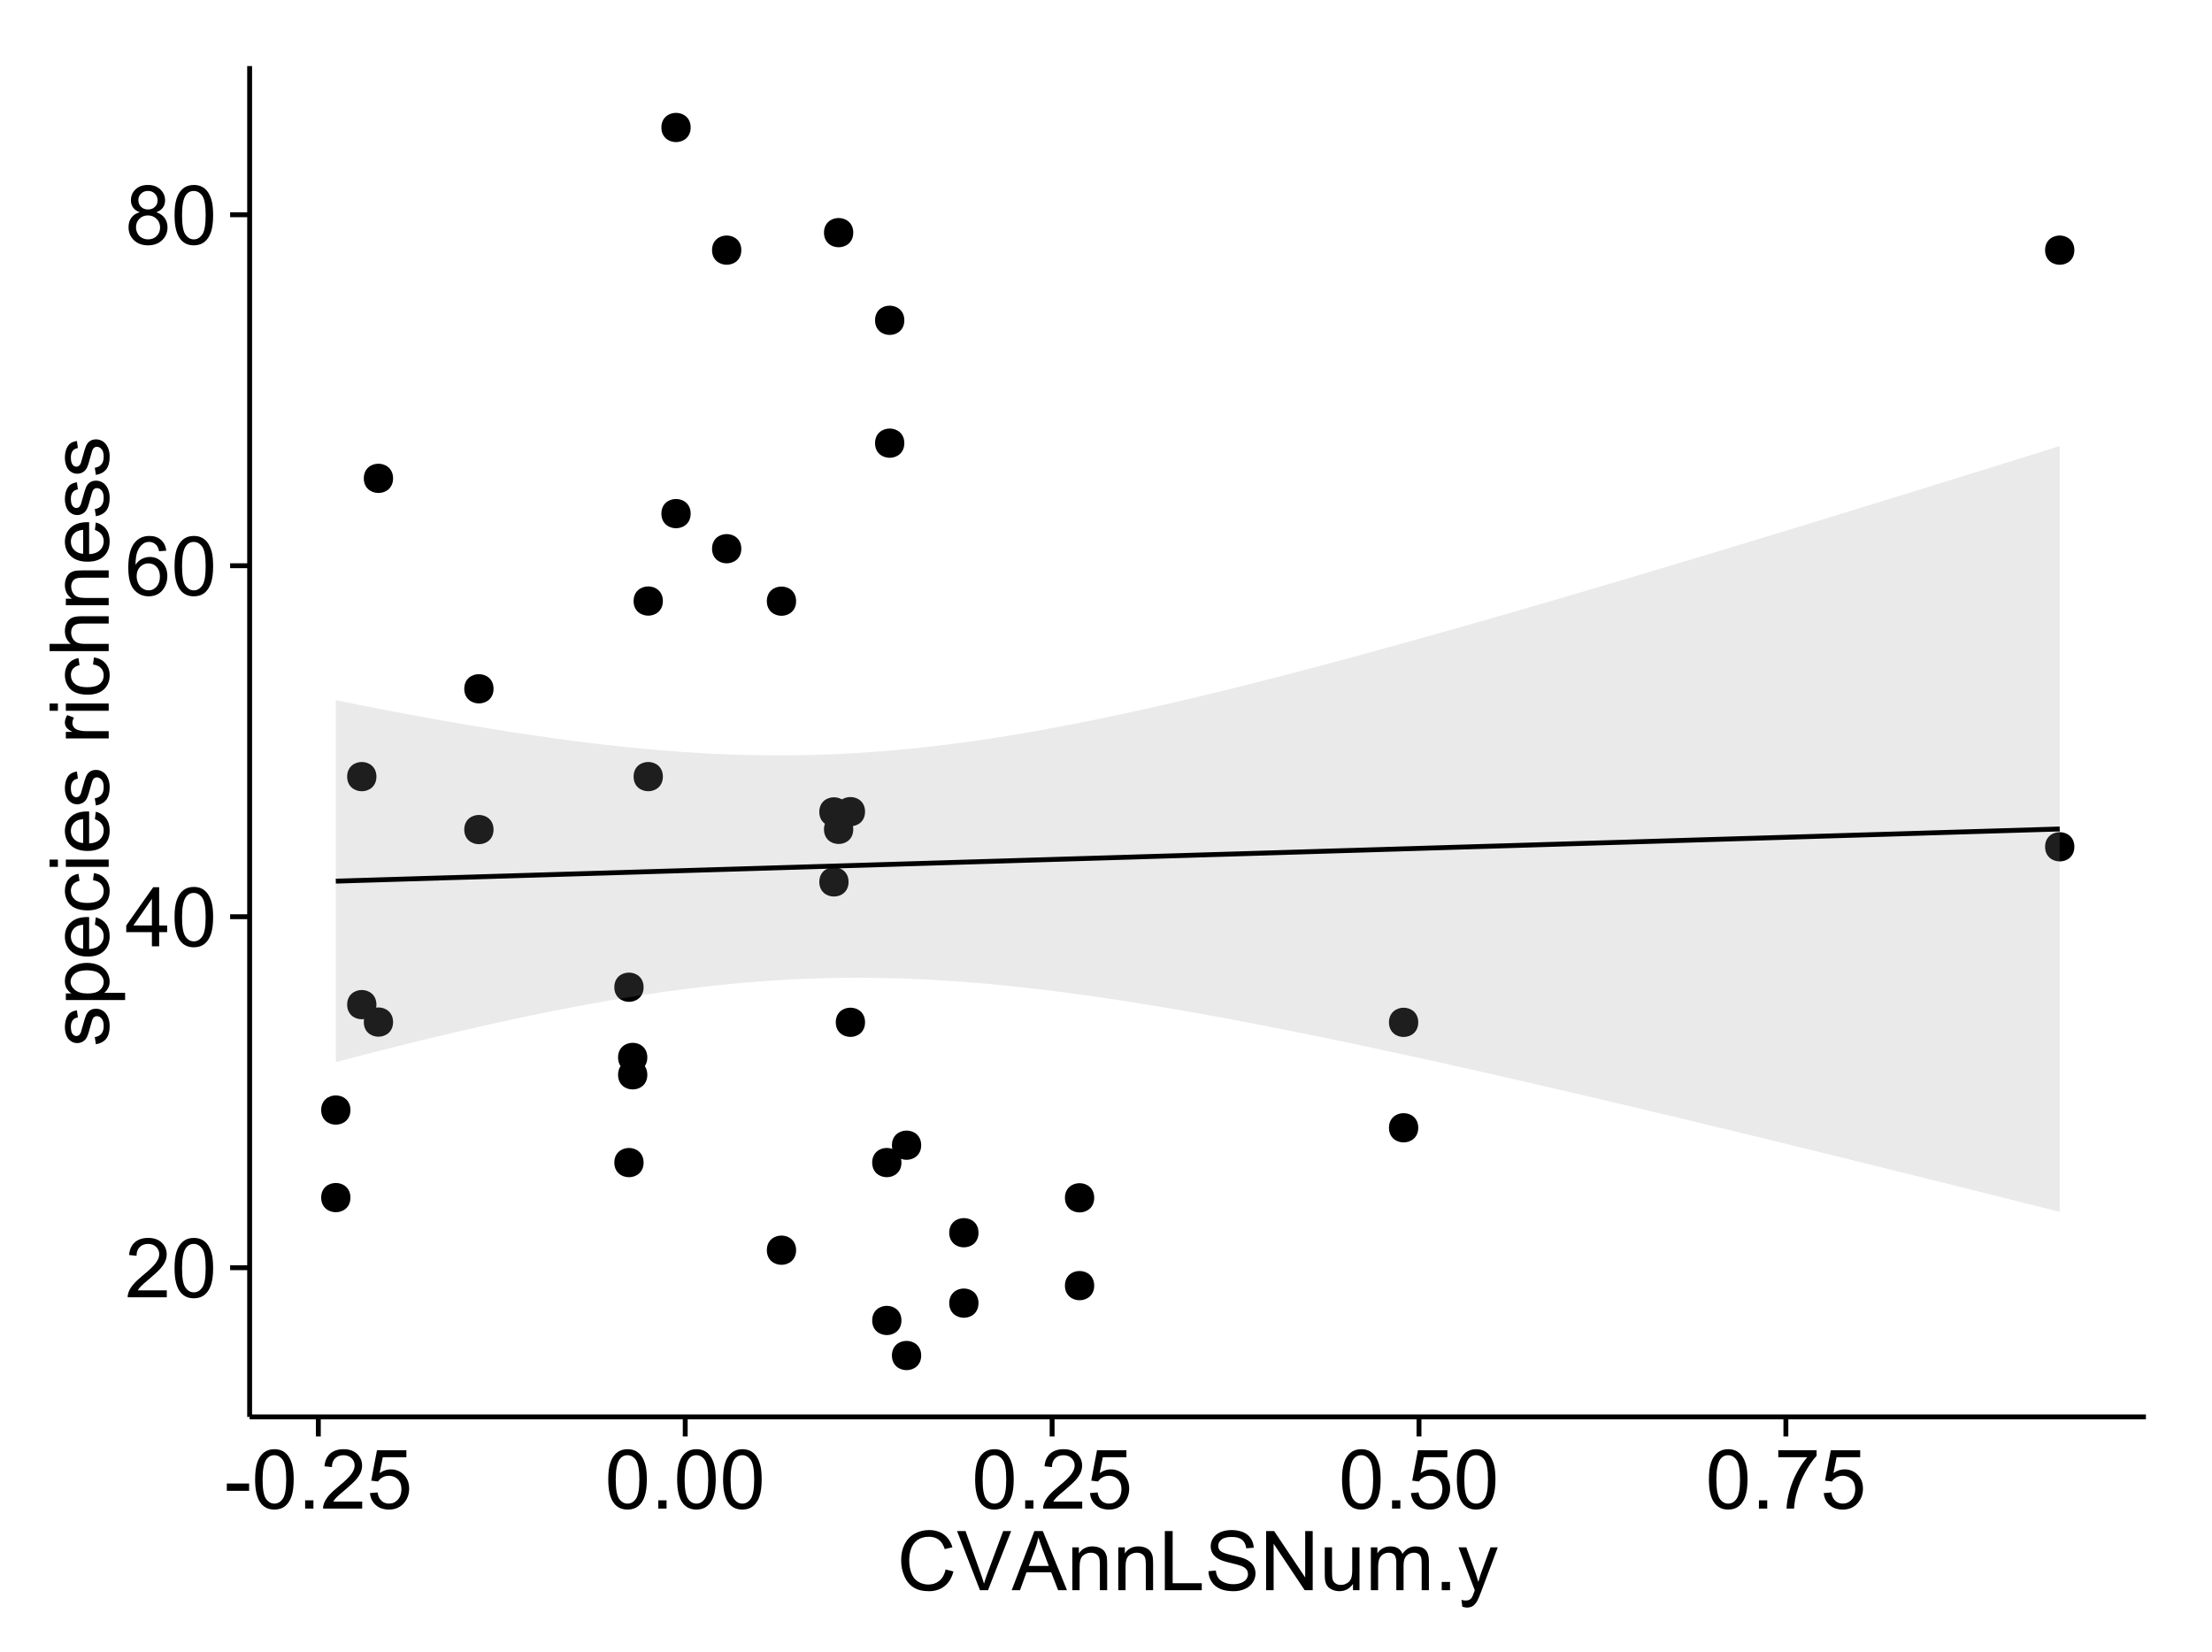 <?xml version="1.0" encoding="UTF-8"?>
<svg xmlns="http://www.w3.org/2000/svg" xmlns:xlink="http://www.w3.org/1999/xlink" width="482pt" height="360pt" viewBox="0 0 482 360" version="1.1">
<defs>
<g>
<symbol overflow="visible" id="glyph0-0">
<path style="stroke:none;" d="M 9.062 -1.52 L 9.062 0 L 0.547 0 C 0.531 -0.379 0.594 -0.742 0.73 -1.098 C 0.945 -1.676 1.293 -2.25 1.77 -2.812 C 2.246 -3.375 2.934 -4.023 3.84 -4.766 C 5.238 -5.906 6.188 -6.816 6.68 -7.492 C 7.172 -8.16 7.418 -8.793 7.418 -9.395 C 7.418 -10.02 7.191 -10.551 6.746 -10.98 C 6.293 -11.41 5.711 -11.625 4.992 -11.629 C 4.23 -11.625 3.621 -11.395 3.164 -10.941 C 2.703 -10.48 2.469 -9.848 2.469 -9.043 L 0.844 -9.211 C 0.953 -10.422 1.371 -11.344 2.102 -11.984 C 2.824 -12.617 3.801 -12.938 5.027 -12.938 C 6.262 -12.938 7.238 -12.594 7.961 -11.91 C 8.68 -11.223 9.039 -10.371 9.043 -9.359 C 9.039 -8.84 8.934 -8.336 8.727 -7.84 C 8.512 -7.34 8.164 -6.812 7.676 -6.266 C 7.188 -5.711 6.375 -4.957 5.238 -4 C 4.285 -3.199 3.676 -2.66 3.41 -2.379 C 3.141 -2.094 2.918 -1.805 2.742 -1.52 Z M 9.062 -1.52 "/>
</symbol>
<symbol overflow="visible" id="glyph0-1">
<path style="stroke:none;" d="M 0.746 -6.355 C 0.742 -7.875 0.898 -9.102 1.215 -10.031 C 1.527 -10.961 1.996 -11.676 2.613 -12.18 C 3.23 -12.684 4.008 -12.938 4.949 -12.938 C 5.637 -12.938 6.242 -12.797 6.766 -12.52 C 7.285 -12.238 7.715 -11.836 8.059 -11.316 C 8.395 -10.789 8.664 -10.152 8.859 -9.398 C 9.051 -8.645 9.145 -7.629 9.148 -6.355 C 9.145 -4.84 8.992 -3.617 8.684 -2.691 C 8.371 -1.762 7.906 -1.047 7.289 -0.539 C 6.672 -0.035 5.891 0.215 4.949 0.219 C 3.703 0.215 2.727 -0.227 2.023 -1.117 C 1.168 -2.188 0.742 -3.934 0.746 -6.355 Z M 2.375 -6.355 C 2.371 -4.234 2.621 -2.824 3.117 -2.129 C 3.609 -1.426 4.219 -1.078 4.949 -1.082 C 5.672 -1.078 6.281 -1.43 6.781 -2.137 C 7.273 -2.836 7.523 -4.242 7.523 -6.355 C 7.523 -8.473 7.273 -9.883 6.781 -10.582 C 6.281 -11.277 5.664 -11.625 4.93 -11.629 C 4.199 -11.625 3.621 -11.316 3.191 -10.703 C 2.645 -9.918 2.371 -8.469 2.375 -6.355 Z M 2.375 -6.355 "/>
</symbol>
<symbol overflow="visible" id="glyph0-2">
<path style="stroke:none;" d="M 5.82 0 L 5.82 -3.086 L 0.227 -3.086 L 0.227 -4.535 L 6.109 -12.883 L 7.398 -12.883 L 7.398 -4.535 L 9.141 -4.535 L 9.141 -3.086 L 7.398 -3.086 L 7.398 0 Z M 5.82 -4.535 L 5.82 -10.344 L 1.785 -4.535 Z M 5.82 -4.535 "/>
</symbol>
<symbol overflow="visible" id="glyph0-3">
<path style="stroke:none;" d="M 8.957 -9.73 L 7.383 -9.605 C 7.242 -10.223 7.043 -10.676 6.785 -10.961 C 6.355 -11.41 5.828 -11.637 5.203 -11.637 C 4.695 -11.637 4.25 -11.496 3.875 -11.215 C 3.375 -10.852 2.984 -10.32 2.695 -9.625 C 2.406 -8.926 2.258 -7.934 2.25 -6.645 C 2.629 -7.223 3.094 -7.652 3.645 -7.938 C 4.195 -8.215 4.773 -8.355 5.379 -8.359 C 6.434 -8.355 7.328 -7.969 8.07 -7.195 C 8.809 -6.418 9.18 -5.414 9.184 -4.184 C 9.18 -3.371 9.008 -2.617 8.66 -1.926 C 8.312 -1.23 7.832 -0.699 7.227 -0.332 C 6.613 0.035 5.922 0.215 5.148 0.219 C 3.828 0.215 2.754 -0.266 1.922 -1.234 C 1.09 -2.199 0.672 -3.797 0.676 -6.031 C 0.672 -8.516 1.133 -10.328 2.055 -11.461 C 2.855 -12.445 3.938 -12.938 5.301 -12.938 C 6.312 -12.938 7.141 -12.652 7.789 -12.086 C 8.434 -11.516 8.824 -10.73 8.957 -9.73 Z M 2.496 -4.176 C 2.496 -3.629 2.609 -3.105 2.844 -2.609 C 3.07 -2.109 3.395 -1.73 3.812 -1.473 C 4.227 -1.207 4.664 -1.078 5.125 -1.082 C 5.789 -1.078 6.363 -1.348 6.844 -1.891 C 7.324 -2.426 7.562 -3.156 7.566 -4.086 C 7.562 -4.973 7.328 -5.676 6.855 -6.191 C 6.379 -6.703 5.781 -6.961 5.062 -6.961 C 4.348 -6.961 3.738 -6.703 3.242 -6.191 C 2.742 -5.676 2.496 -5.004 2.496 -4.176 Z M 2.496 -4.176 "/>
</symbol>
<symbol overflow="visible" id="glyph0-4">
<path style="stroke:none;" d="M 3.18 -6.988 C 2.52 -7.227 2.035 -7.57 1.723 -8.016 C 1.406 -8.461 1.246 -8.992 1.25 -9.617 C 1.246 -10.551 1.582 -11.34 2.258 -11.98 C 2.93 -12.617 3.828 -12.938 4.949 -12.938 C 6.07 -12.938 6.977 -12.609 7.664 -11.957 C 8.348 -11.301 8.688 -10.504 8.691 -9.57 C 8.688 -8.969 8.531 -8.449 8.219 -8.012 C 7.902 -7.566 7.426 -7.227 6.793 -6.988 C 7.582 -6.727 8.184 -6.309 8.598 -5.738 C 9.008 -5.16 9.215 -4.477 9.219 -3.684 C 9.215 -2.578 8.828 -1.652 8.051 -0.906 C 7.27 -0.156 6.242 0.215 4.977 0.219 C 3.699 0.215 2.676 -0.156 1.898 -0.91 C 1.117 -1.66 0.727 -2.602 0.73 -3.727 C 0.727 -4.562 0.938 -5.262 1.367 -5.832 C 1.789 -6.395 2.395 -6.781 3.18 -6.988 Z M 2.867 -9.668 C 2.863 -9.059 3.059 -8.559 3.453 -8.172 C 3.844 -7.785 4.355 -7.594 4.984 -7.594 C 5.59 -7.594 6.09 -7.785 6.48 -8.168 C 6.871 -8.551 7.066 -9.02 7.066 -9.578 C 7.066 -10.156 6.863 -10.645 6.465 -11.043 C 6.059 -11.438 5.559 -11.637 4.965 -11.637 C 4.359 -11.637 3.859 -11.441 3.465 -11.055 C 3.062 -10.668 2.863 -10.207 2.867 -9.668 Z M 2.355 -3.719 C 2.355 -3.262 2.461 -2.824 2.676 -2.406 C 2.887 -1.98 3.203 -1.652 3.629 -1.426 C 4.047 -1.191 4.504 -1.078 4.992 -1.082 C 5.746 -1.078 6.367 -1.32 6.863 -1.809 C 7.352 -2.293 7.598 -2.91 7.602 -3.664 C 7.598 -4.422 7.344 -5.055 6.84 -5.555 C 6.332 -6.051 5.699 -6.297 4.938 -6.301 C 4.191 -6.297 3.574 -6.051 3.09 -5.562 C 2.598 -5.066 2.355 -4.453 2.355 -3.719 Z M 2.355 -3.719 "/>
</symbol>
<symbol overflow="visible" id="glyph0-5">
<path style="stroke:none;" d="M 0.57 -3.867 L 0.57 -5.457 L 5.43 -5.457 L 5.43 -3.867 Z M 0.57 -3.867 "/>
</symbol>
<symbol overflow="visible" id="glyph0-6">
<path style="stroke:none;" d="M 1.633 0 L 1.633 -1.801 L 3.438 -1.801 L 3.438 0 Z M 1.633 0 "/>
</symbol>
<symbol overflow="visible" id="glyph0-7">
<path style="stroke:none;" d="M 0.746 -3.375 L 2.406 -3.516 C 2.527 -2.707 2.812 -2.098 3.266 -1.691 C 3.711 -1.281 4.254 -1.078 4.887 -1.082 C 5.648 -1.078 6.293 -1.363 6.82 -1.941 C 7.344 -2.512 7.605 -3.273 7.609 -4.227 C 7.605 -5.125 7.352 -5.84 6.848 -6.363 C 6.34 -6.883 5.676 -7.141 4.859 -7.145 C 4.344 -7.141 3.887 -7.027 3.48 -6.797 C 3.07 -6.566 2.746 -6.266 2.516 -5.898 L 1.027 -6.09 L 2.277 -12.711 L 8.684 -12.711 L 8.684 -11.195 L 3.543 -11.195 L 2.848 -7.734 C 3.621 -8.273 4.43 -8.543 5.281 -8.543 C 6.402 -8.543 7.352 -8.152 8.129 -7.371 C 8.898 -6.59 9.285 -5.586 9.289 -4.367 C 9.285 -3.195 8.945 -2.188 8.27 -1.344 C 7.441 -0.301 6.316 0.215 4.887 0.219 C 3.715 0.215 2.758 -0.109 2.016 -0.766 C 1.273 -1.418 0.848 -2.289 0.746 -3.375 Z M 0.746 -3.375 "/>
</symbol>
<symbol overflow="visible" id="glyph0-8">
<path style="stroke:none;" d="M 0.852 -11.195 L 0.852 -12.719 L 9.195 -12.719 L 9.195 -11.488 C 8.367 -10.613 7.555 -9.453 6.754 -8.008 C 5.945 -6.559 5.324 -5.07 4.887 -3.543 C 4.57 -2.461 4.367 -1.281 4.281 0 L 2.656 0 C 2.668 -1.012 2.867 -2.234 3.25 -3.672 C 3.629 -5.105 4.176 -6.492 4.891 -7.828 C 5.602 -9.16 6.359 -10.281 7.164 -11.195 Z M 0.852 -11.195 "/>
</symbol>
<symbol overflow="visible" id="glyph0-9">
<path style="stroke:none;" d="M 10.582 -4.516 L 12.289 -4.086 C 11.926 -2.68 11.281 -1.613 10.355 -0.883 C 9.426 -0.148 8.293 0.215 6.953 0.219 C 5.559 0.215 4.43 -0.062 3.562 -0.629 C 2.691 -1.191 2.027 -2.012 1.578 -3.086 C 1.121 -4.156 0.895 -5.309 0.898 -6.539 C 0.895 -7.879 1.152 -9.047 1.664 -10.047 C 2.176 -11.043 2.902 -11.801 3.852 -12.324 C 4.797 -12.84 5.84 -13.102 6.977 -13.105 C 8.266 -13.102 9.352 -12.773 10.23 -12.121 C 11.105 -11.461 11.715 -10.539 12.066 -9.352 L 10.391 -8.957 C 10.086 -9.891 9.652 -10.574 9.086 -11.004 C 8.516 -11.43 7.801 -11.641 6.945 -11.645 C 5.949 -11.641 5.121 -11.406 4.457 -10.934 C 3.789 -10.457 3.324 -9.816 3.059 -9.02 C 2.789 -8.215 2.652 -7.391 2.656 -6.547 C 2.652 -5.449 2.812 -4.496 3.133 -3.68 C 3.449 -2.859 3.945 -2.246 4.621 -1.844 C 5.293 -1.438 6.023 -1.234 6.812 -1.238 C 7.762 -1.234 8.57 -1.512 9.234 -2.062 C 9.898 -2.613 10.348 -3.43 10.582 -4.516 Z M 10.582 -4.516 "/>
</symbol>
<symbol overflow="visible" id="glyph0-10">
<path style="stroke:none;" d="M 5.07 0 L 0.078 -12.883 L 1.926 -12.883 L 5.273 -3.523 C 5.543 -2.77 5.766 -2.066 5.949 -1.414 C 6.145 -2.113 6.379 -2.816 6.645 -3.523 L 10.125 -12.883 L 11.867 -12.883 L 6.82 0 Z M 5.07 0 "/>
</symbol>
<symbol overflow="visible" id="glyph0-11">
<path style="stroke:none;" d="M -0.027 0 L 4.922 -12.883 L 6.758 -12.883 L 12.031 0 L 10.09 0 L 8.586 -3.902 L 3.199 -3.902 L 1.785 0 Z M 3.691 -5.289 L 8.059 -5.289 L 6.715 -8.859 C 6.305 -9.941 6 -10.832 5.801 -11.531 C 5.637 -10.703 5.402 -9.883 5.105 -9.07 Z M 3.691 -5.289 "/>
</symbol>
<symbol overflow="visible" id="glyph0-12">
<path style="stroke:none;" d="M 1.188 0 L 1.188 -9.336 L 2.609 -9.336 L 2.609 -8.008 C 3.293 -9.031 4.285 -9.543 5.582 -9.547 C 6.141 -9.543 6.656 -9.441 7.133 -9.242 C 7.602 -9.035 7.957 -8.77 8.191 -8.445 C 8.426 -8.113 8.59 -7.727 8.684 -7.277 C 8.742 -6.98 8.77 -6.465 8.773 -5.738 L 8.773 0 L 7.188 0 L 7.188 -5.68 C 7.184 -6.32 7.121 -6.801 7.004 -7.121 C 6.879 -7.438 6.66 -7.695 6.348 -7.887 C 6.031 -8.074 5.664 -8.168 5.246 -8.172 C 4.566 -8.168 3.984 -7.953 3.5 -7.531 C 3.008 -7.102 2.766 -6.293 2.77 -5.098 L 2.77 0 Z M 1.188 0 "/>
</symbol>
<symbol overflow="visible" id="glyph0-13">
<path style="stroke:none;" d="M 1.32 0 L 1.32 -12.883 L 3.023 -12.883 L 3.023 -1.52 L 9.367 -1.52 L 9.367 0 Z M 1.32 0 "/>
</symbol>
<symbol overflow="visible" id="glyph0-14">
<path style="stroke:none;" d="M 0.809 -4.141 L 2.418 -4.281 C 2.492 -3.633 2.668 -3.102 2.949 -2.691 C 3.223 -2.277 3.656 -1.945 4.246 -1.691 C 4.828 -1.434 5.488 -1.305 6.223 -1.309 C 6.871 -1.305 7.445 -1.402 7.945 -1.598 C 8.441 -1.789 8.809 -2.055 9.055 -2.395 C 9.297 -2.727 9.422 -3.094 9.422 -3.5 C 9.422 -3.898 9.305 -4.25 9.07 -4.555 C 8.836 -4.852 8.449 -5.105 7.91 -5.316 C 7.562 -5.449 6.797 -5.66 5.613 -5.945 C 4.43 -6.227 3.602 -6.496 3.129 -6.75 C 2.512 -7.07 2.051 -7.469 1.754 -7.949 C 1.449 -8.422 1.301 -8.957 1.301 -9.555 C 1.301 -10.203 1.484 -10.812 1.852 -11.379 C 2.219 -11.941 2.758 -12.367 3.469 -12.664 C 4.18 -12.953 4.969 -13.102 5.836 -13.105 C 6.789 -13.102 7.629 -12.945 8.363 -12.641 C 9.09 -12.328 9.652 -11.879 10.043 -11.285 C 10.434 -10.688 10.645 -10.008 10.68 -9.254 L 9.043 -9.133 C 8.953 -9.941 8.656 -10.555 8.152 -10.977 C 7.641 -11.391 6.895 -11.602 5.906 -11.602 C 4.875 -11.602 4.121 -11.41 3.652 -11.035 C 3.176 -10.652 2.941 -10.199 2.945 -9.668 C 2.941 -9.203 3.109 -8.82 3.445 -8.523 C 3.773 -8.223 4.629 -7.918 6.016 -7.605 C 7.398 -7.293 8.348 -7.02 8.867 -6.785 C 9.613 -6.438 10.168 -5.996 10.527 -5.469 C 10.883 -4.938 11.062 -4.328 11.066 -3.641 C 11.062 -2.949 10.867 -2.305 10.477 -1.699 C 10.082 -1.09 9.516 -0.617 8.781 -0.285 C 8.043 0.051 7.215 0.215 6.301 0.219 C 5.133 0.215 4.156 0.051 3.371 -0.289 C 2.578 -0.625 1.961 -1.137 1.516 -1.824 C 1.066 -2.504 0.832 -3.277 0.809 -4.141 Z M 0.809 -4.141 "/>
</symbol>
<symbol overflow="visible" id="glyph0-15">
<path style="stroke:none;" d="M 1.371 0 L 1.371 -12.883 L 3.121 -12.883 L 9.887 -2.77 L 9.887 -12.883 L 11.523 -12.883 L 11.523 0 L 9.773 0 L 3.008 -10.125 L 3.008 0 Z M 1.371 0 "/>
</symbol>
<symbol overflow="visible" id="glyph0-16">
<path style="stroke:none;" d="M 7.305 0 L 7.305 -1.371 C 6.574 -0.316 5.586 0.211 4.344 0.211 C 3.789 0.211 3.273 0.105 2.797 -0.105 C 2.316 -0.316 1.965 -0.578 1.734 -0.898 C 1.504 -1.215 1.34 -1.609 1.25 -2.074 C 1.18 -2.383 1.148 -2.875 1.152 -3.551 L 1.152 -9.336 L 2.734 -9.336 L 2.734 -4.156 C 2.73 -3.328 2.762 -2.773 2.828 -2.488 C 2.926 -2.07 3.137 -1.742 3.461 -1.508 C 3.781 -1.266 4.18 -1.148 4.656 -1.152 C 5.129 -1.148 5.574 -1.27 5.992 -1.516 C 6.406 -1.758 6.699 -2.09 6.875 -2.508 C 7.047 -2.926 7.137 -3.531 7.137 -4.332 L 7.137 -9.336 L 8.719 -9.336 L 8.719 0 Z M 7.305 0 "/>
</symbol>
<symbol overflow="visible" id="glyph0-17">
<path style="stroke:none;" d="M 1.188 0 L 1.188 -9.336 L 2.602 -9.336 L 2.602 -8.023 C 2.891 -8.477 3.277 -8.848 3.77 -9.129 C 4.254 -9.406 4.809 -9.543 5.43 -9.547 C 6.121 -9.543 6.688 -9.398 7.133 -9.113 C 7.57 -8.824 7.883 -8.426 8.07 -7.91 C 8.805 -9 9.766 -9.543 10.953 -9.547 C 11.875 -9.543 12.586 -9.289 13.086 -8.777 C 13.582 -8.262 13.832 -7.469 13.836 -6.406 L 13.836 0 L 12.262 0 L 12.262 -5.879 C 12.258 -6.508 12.207 -6.965 12.105 -7.246 C 12.004 -7.523 11.816 -7.746 11.547 -7.918 C 11.277 -8.082 10.961 -8.168 10.602 -8.172 C 9.941 -8.168 9.398 -7.949 8.965 -7.516 C 8.527 -7.078 8.309 -6.379 8.312 -5.422 L 8.312 0 L 6.734 0 L 6.734 -6.062 C 6.73 -6.762 6.602 -7.289 6.348 -7.645 C 6.086 -7.992 5.664 -8.168 5.078 -8.172 C 4.633 -8.168 4.223 -8.051 3.844 -7.82 C 3.465 -7.582 3.191 -7.238 3.023 -6.793 C 2.852 -6.34 2.766 -5.691 2.77 -4.844 L 2.77 0 Z M 1.188 0 "/>
</symbol>
<symbol overflow="visible" id="glyph0-18">
<path style="stroke:none;" d="M 1.117 3.594 L 0.941 2.109 C 1.285 2.203 1.586 2.25 1.844 2.25 C 2.195 2.25 2.477 2.191 2.691 2.074 C 2.898 1.957 3.07 1.793 3.207 1.582 C 3.305 1.422 3.469 1.027 3.691 0.406 C 3.719 0.312 3.766 0.184 3.832 0.016 L 0.289 -9.336 L 1.996 -9.336 L 3.938 -3.93 C 4.188 -3.238 4.41 -2.516 4.613 -1.766 C 4.793 -2.488 5.012 -3.199 5.266 -3.895 L 7.258 -9.336 L 8.844 -9.336 L 5.289 0.156 C 4.906 1.18 4.609 1.887 4.402 2.277 C 4.117 2.797 3.797 3.18 3.434 3.422 C 3.07 3.664 2.637 3.785 2.137 3.789 C 1.828 3.785 1.488 3.719 1.117 3.594 Z M 1.117 3.594 "/>
</symbol>
<symbol overflow="visible" id="glyph1-0">
<path style="stroke:none;" d="M -2.785 -0.555 L -3.031 -2.117 C -2.402 -2.203 -1.922 -2.449 -1.59 -2.852 C -1.254 -3.25 -1.09 -3.812 -1.09 -4.535 C -1.09 -5.262 -1.234 -5.801 -1.531 -6.152 C -1.824 -6.504 -2.172 -6.68 -2.574 -6.68 C -2.926 -6.68 -3.207 -6.523 -3.418 -6.215 C -3.555 -5.996 -3.734 -5.457 -3.953 -4.598 C -4.246 -3.434 -4.5 -2.629 -4.715 -2.184 C -4.926 -1.734 -5.223 -1.395 -5.602 -1.164 C -5.98 -0.93 -6.398 -0.812 -6.855 -0.816 C -7.27 -0.812 -7.652 -0.91 -8.012 -1.102 C -8.363 -1.293 -8.66 -1.551 -8.895 -1.883 C -9.074 -2.125 -9.227 -2.461 -9.355 -2.887 C -9.48 -3.309 -9.543 -3.766 -9.547 -4.254 C -9.543 -4.984 -9.438 -5.625 -9.23 -6.184 C -9.016 -6.734 -8.73 -7.145 -8.371 -7.41 C -8.008 -7.672 -7.527 -7.852 -6.926 -7.953 L -6.715 -6.406 C -7.195 -6.332 -7.57 -6.129 -7.84 -5.797 C -8.105 -5.457 -8.238 -4.98 -8.242 -4.367 C -8.238 -3.637 -8.117 -3.121 -7.883 -2.812 C -7.641 -2.5 -7.359 -2.344 -7.039 -2.348 C -6.832 -2.344 -6.648 -2.406 -6.484 -2.539 C -6.312 -2.664 -6.172 -2.867 -6.062 -3.148 C -6.004 -3.301 -5.871 -3.766 -5.66 -4.543 C -5.359 -5.66 -5.113 -6.441 -4.926 -6.887 C -4.734 -7.324 -4.457 -7.672 -4.094 -7.926 C -3.73 -8.176 -3.281 -8.301 -2.742 -8.305 C -2.211 -8.301 -1.711 -8.148 -1.25 -7.844 C -0.781 -7.535 -0.422 -7.09 -0.172 -6.512 C 0.086 -5.926 0.211 -5.27 0.211 -4.543 C 0.211 -3.328 -0.039 -2.406 -0.543 -1.77 C -1.047 -1.133 -1.793 -0.727 -2.785 -0.555 Z M -2.785 -0.555 "/>
</symbol>
<symbol overflow="visible" id="glyph1-1">
<path style="stroke:none;" d="M 3.578 -1.188 L -9.336 -1.188 L -9.336 -2.629 L -8.121 -2.629 C -8.594 -2.965 -8.949 -3.348 -9.188 -3.777 C -9.426 -4.203 -9.543 -4.723 -9.547 -5.336 C -9.543 -6.129 -9.34 -6.832 -8.93 -7.445 C -8.516 -8.051 -7.934 -8.512 -7.191 -8.824 C -6.441 -9.133 -5.625 -9.285 -4.738 -9.289 C -3.781 -9.285 -2.922 -9.113 -2.156 -8.773 C -1.391 -8.43 -0.805 -7.934 -0.398 -7.281 C 0.008 -6.625 0.211 -5.938 0.211 -5.219 C 0.211 -4.691 0.102 -4.219 -0.121 -3.801 C -0.344 -3.379 -0.625 -3.035 -0.965 -2.77 L 3.578 -2.77 Z M -4.613 -2.621 C -3.41 -2.613 -2.523 -2.855 -1.949 -3.348 C -1.375 -3.832 -1.09 -4.422 -1.09 -5.117 C -1.09 -5.816 -1.387 -6.418 -1.98 -6.922 C -2.574 -7.418 -3.496 -7.668 -4.746 -7.672 C -5.934 -7.668 -6.824 -7.426 -7.418 -6.938 C -8.008 -6.449 -8.301 -5.863 -8.305 -5.188 C -8.301 -4.508 -7.988 -3.914 -7.359 -3.398 C -6.727 -2.879 -5.809 -2.617 -4.613 -2.621 Z M -4.613 -2.621 "/>
</symbol>
<symbol overflow="visible" id="glyph1-2">
<path style="stroke:none;" d="M -3.004 -7.578 L -2.805 -9.211 C -1.848 -8.953 -1.105 -8.473 -0.578 -7.777 C -0.051 -7.078 0.211 -6.188 0.211 -5.105 C 0.211 -3.738 -0.207 -2.656 -1.051 -1.859 C -1.887 -1.055 -3.066 -0.656 -4.586 -0.66 C -6.156 -0.656 -7.375 -1.059 -8.246 -1.871 C -9.109 -2.676 -9.543 -3.727 -9.547 -5.02 C -9.543 -6.266 -9.117 -7.285 -8.27 -8.078 C -7.418 -8.867 -6.223 -9.262 -4.684 -9.266 C -4.586 -9.262 -4.445 -9.258 -4.262 -9.254 L -4.262 -2.293 C -3.234 -2.348 -2.449 -2.641 -1.906 -3.164 C -1.359 -3.684 -1.09 -4.332 -1.09 -5.117 C -1.09 -5.691 -1.242 -6.188 -1.547 -6.598 C -1.852 -7.008 -2.336 -7.332 -3.004 -7.578 Z M -5.562 -2.383 L -5.562 -7.594 C -6.344 -7.523 -6.934 -7.324 -7.328 -6.996 C -7.934 -6.492 -8.238 -5.836 -8.242 -5.035 C -8.238 -4.305 -7.996 -3.695 -7.512 -3.203 C -7.027 -2.707 -6.375 -2.434 -5.562 -2.383 Z M -5.562 -2.383 "/>
</symbol>
<symbol overflow="visible" id="glyph1-3">
<path style="stroke:none;" d="M -3.418 -7.277 L -3.215 -8.832 C -2.141 -8.66 -1.301 -8.227 -0.699 -7.527 C -0.09 -6.824 0.211 -5.965 0.211 -4.949 C 0.211 -3.668 -0.203 -2.641 -1.039 -1.867 C -1.871 -1.09 -3.07 -0.703 -4.633 -0.703 C -5.637 -0.703 -6.52 -0.867 -7.277 -1.203 C -8.031 -1.535 -8.598 -2.047 -8.977 -2.73 C -9.355 -3.41 -9.543 -4.152 -9.547 -4.957 C -9.543 -5.969 -9.289 -6.797 -8.777 -7.441 C -8.262 -8.086 -7.531 -8.5 -6.59 -8.684 L -6.355 -7.145 C -6.98 -6.996 -7.453 -6.738 -7.77 -6.367 C -8.082 -5.992 -8.238 -5.543 -8.242 -5.02 C -8.238 -4.219 -7.953 -3.57 -7.387 -3.074 C -6.812 -2.574 -5.91 -2.324 -4.676 -2.328 C -3.422 -2.324 -2.508 -2.566 -1.941 -3.047 C -1.371 -3.527 -1.09 -4.152 -1.09 -4.93 C -1.09 -5.547 -1.277 -6.066 -1.66 -6.484 C -2.035 -6.898 -2.621 -7.164 -3.418 -7.277 Z M -3.418 -7.277 "/>
</symbol>
<symbol overflow="visible" id="glyph1-4">
<path style="stroke:none;" d="M -11.066 -1.195 L -12.883 -1.195 L -12.883 -2.777 L -11.066 -2.777 Z M 0 -1.195 L -9.336 -1.195 L -9.336 -2.777 L 0 -2.777 Z M 0 -1.195 "/>
</symbol>
<symbol overflow="visible" id="glyph1-5">
<path style="stroke:none;" d=""/>
</symbol>
<symbol overflow="visible" id="glyph1-6">
<path style="stroke:none;" d="M 0 -1.168 L -9.336 -1.168 L -9.336 -2.594 L -7.918 -2.594 C -8.578 -2.953 -9.016 -3.289 -9.23 -3.598 C -9.438 -3.906 -9.543 -4.242 -9.547 -4.613 C -9.543 -5.145 -9.375 -5.688 -9.035 -6.242 L -7.566 -5.695 C -7.793 -5.309 -7.91 -4.922 -7.91 -4.535 C -7.91 -4.188 -7.805 -3.875 -7.598 -3.602 C -7.387 -3.324 -7.098 -3.129 -6.734 -3.016 C -6.168 -2.836 -5.555 -2.746 -4.887 -2.75 L 0 -2.75 Z M 0 -1.168 "/>
</symbol>
<symbol overflow="visible" id="glyph1-7">
<path style="stroke:none;" d="M 0 -1.188 L -12.883 -1.188 L -12.883 -2.77 L -8.262 -2.77 C -9.117 -3.504 -9.543 -4.434 -9.547 -5.562 C -9.543 -6.25 -9.406 -6.852 -9.137 -7.363 C -8.859 -7.871 -8.484 -8.234 -8.004 -8.457 C -7.523 -8.676 -6.824 -8.789 -5.914 -8.789 L 0 -8.789 L 0 -7.207 L -5.914 -7.207 C -6.703 -7.207 -7.281 -7.035 -7.641 -6.691 C -8 -6.348 -8.18 -5.863 -8.184 -5.238 C -8.18 -4.77 -8.059 -4.328 -7.816 -3.914 C -7.574 -3.5 -7.242 -3.203 -6.828 -3.031 C -6.406 -2.852 -5.832 -2.766 -5.105 -2.77 L 0 -2.77 Z M 0 -1.188 "/>
</symbol>
<symbol overflow="visible" id="glyph1-8">
<path style="stroke:none;" d="M 0 -1.188 L -9.336 -1.188 L -9.336 -2.609 L -8.008 -2.609 C -9.031 -3.293 -9.543 -4.285 -9.547 -5.582 C -9.543 -6.141 -9.441 -6.656 -9.242 -7.133 C -9.035 -7.602 -8.77 -7.957 -8.445 -8.191 C -8.113 -8.426 -7.727 -8.59 -7.277 -8.684 C -6.98 -8.742 -6.465 -8.77 -5.738 -8.773 L 0 -8.773 L 0 -7.188 L -5.68 -7.188 C -6.32 -7.184 -6.801 -7.121 -7.121 -7.004 C -7.438 -6.879 -7.695 -6.66 -7.887 -6.348 C -8.074 -6.031 -8.168 -5.664 -8.172 -5.246 C -8.168 -4.57 -7.953 -3.992 -7.531 -3.504 C -7.102 -3.012 -6.293 -2.766 -5.098 -2.77 L 0 -2.77 Z M 0 -1.188 "/>
</symbol>
</g>
<clipPath id="clip1">
  <path d="M 54.395 14.398 L 468.602 14.398 L 468.602 309.734 L 54.395 309.734 Z M 54.395 14.398 "/>
</clipPath>
</defs>
<g id="surface1326">
<rect x="0" y="0" width="482" height="360" style="fill:rgb(100%,100%,100%);fill-opacity:1;stroke:none;"/>
<rect x="0" y="0" width="482" height="360" style="fill:rgb(100%,100%,100%);fill-opacity:1;stroke:none;"/>
<path style="fill:none;stroke-width:1.063;stroke-linecap:round;stroke-linejoin:round;stroke:rgb(100%,100%,100%);stroke-opacity:1;stroke-miterlimit:10;" d="M 0 360 L 482 360 L 482 0 L 0 0 Z M 0 360 "/>
<g clip-path="url(#clip1)" clip-rule="nonzero">
<path style=" stroke:none;fill-rule:nonzero;fill:rgb(100%,100%,100%);fill-opacity:1;" d="M 54.395 308.734 L 467.602 308.734 L 467.602 14.398 L 54.395 14.398 Z M 54.395 308.734 "/>
<path style=" stroke:none;fill-rule:nonzero;fill:rgb(0%,0%,0%);fill-opacity:1;" d="M 184.863 180.711 C 184.863 183.547 180.609 183.547 180.609 180.711 C 180.609 177.875 184.863 177.875 184.863 180.711 "/>
<path style=" stroke:none;fill-rule:nonzero;fill:rgb(0%,0%,0%);fill-opacity:1;" d="M 80.961 218.902 C 80.961 221.734 76.711 221.734 76.711 218.902 C 76.711 216.066 80.961 216.066 80.961 218.902 "/>
<path style=" stroke:none;fill-rule:nonzero;fill:rgb(0%,0%,0%);fill-opacity:1;" d="M 172.406 272.406 C 172.406 275.242 168.156 275.242 168.156 272.406 C 168.156 269.574 172.406 269.574 172.406 272.406 "/>
<path style=" stroke:none;fill-rule:nonzero;fill:rgb(0%,0%,0%);fill-opacity:1;" d="M 80.961 169.219 C 80.961 172.055 76.711 172.055 76.711 169.219 C 76.711 166.387 80.961 166.387 80.961 169.219 "/>
<path style=" stroke:none;fill-rule:nonzero;fill:rgb(0%,0%,0%);fill-opacity:1;" d="M 160.473 119.559 C 160.473 122.391 156.219 122.391 156.219 119.559 C 156.219 116.723 160.473 116.723 160.473 119.559 "/>
<path style=" stroke:none;fill-rule:nonzero;fill:rgb(0%,0%,0%);fill-opacity:1;" d="M 450.945 184.508 C 450.945 187.344 446.691 187.344 446.691 184.508 C 446.691 181.672 450.945 181.672 450.945 184.508 "/>
<path style=" stroke:none;fill-rule:nonzero;fill:rgb(0%,0%,0%);fill-opacity:1;" d="M 450.945 54.504 C 450.945 57.34 446.691 57.34 446.691 54.504 C 446.691 51.672 450.945 51.672 450.945 54.504 "/>
<path style=" stroke:none;fill-rule:nonzero;fill:rgb(0%,0%,0%);fill-opacity:1;" d="M 84.59 104.23 C 84.59 107.062 80.336 107.062 80.336 104.23 C 80.336 101.395 84.59 101.395 84.59 104.23 "/>
<path style=" stroke:none;fill-rule:nonzero;fill:rgb(0%,0%,0%);fill-opacity:1;" d="M 84.59 222.703 C 84.59 225.535 80.336 225.535 80.336 222.703 C 80.336 219.867 84.59 219.867 84.59 222.703 "/>
<path style=" stroke:none;fill-rule:nonzero;fill:rgb(0%,0%,0%);fill-opacity:1;" d="M 139.988 230.406 C 139.988 233.238 135.738 233.238 135.738 230.406 C 135.738 227.57 139.988 227.57 139.988 230.406 "/>
<path style=" stroke:none;fill-rule:nonzero;fill:rgb(0%,0%,0%);fill-opacity:1;" d="M 143.379 130.961 C 143.379 133.797 139.125 133.797 139.125 130.961 C 139.125 128.125 143.379 128.125 143.379 130.961 "/>
<path style=" stroke:none;fill-rule:nonzero;fill:rgb(0%,0%,0%);fill-opacity:1;" d="M 143.379 169.219 C 143.379 172.055 139.125 172.055 139.125 169.219 C 139.125 166.383 143.379 166.383 143.379 169.219 "/>
<path style=" stroke:none;fill-rule:nonzero;fill:rgb(0%,0%,0%);fill-opacity:1;" d="M 106.48 180.758 C 106.48 183.59 102.227 183.59 102.227 180.758 C 102.227 177.922 106.48 177.922 106.48 180.758 "/>
<path style=" stroke:none;fill-rule:nonzero;fill:rgb(0%,0%,0%);fill-opacity:1;" d="M 195.988 96.562 C 195.988 99.398 191.738 99.398 191.738 96.562 C 191.738 93.73 195.988 93.73 195.988 96.562 "/>
<path style=" stroke:none;fill-rule:nonzero;fill:rgb(0%,0%,0%);fill-opacity:1;" d="M 195.988 69.789 C 195.988 72.625 191.738 72.625 191.738 69.789 C 191.738 66.957 195.988 66.957 195.988 69.789 "/>
<path style=" stroke:none;fill-rule:nonzero;fill:rgb(0%,0%,0%);fill-opacity:1;" d="M 307.973 222.762 C 307.973 225.598 303.723 225.598 303.723 222.762 C 303.723 219.926 307.973 219.926 307.973 222.762 "/>
<path style=" stroke:none;fill-rule:nonzero;fill:rgb(0%,0%,0%);fill-opacity:1;" d="M 307.973 245.734 C 307.973 248.57 303.723 248.57 303.723 245.734 C 303.723 242.898 307.973 242.898 307.973 245.734 "/>
<path style=" stroke:none;fill-rule:nonzero;fill:rgb(0%,0%,0%);fill-opacity:1;" d="M 160.473 54.504 C 160.473 57.336 156.219 57.336 156.219 54.504 C 156.219 51.668 160.473 51.668 160.473 54.504 "/>
<path style=" stroke:none;fill-rule:nonzero;fill:rgb(0%,0%,0%);fill-opacity:1;" d="M 106.48 150.082 C 106.48 152.918 102.227 152.918 102.227 150.082 C 102.227 147.25 106.48 147.25 106.48 150.082 "/>
<path style=" stroke:none;fill-rule:nonzero;fill:rgb(0%,0%,0%);fill-opacity:1;" d="M 139.988 234.195 C 139.988 237.031 135.738 237.031 135.738 234.195 C 135.738 231.363 139.988 231.363 139.988 234.195 "/>
<path style=" stroke:none;fill-rule:nonzero;fill:rgb(0%,0%,0%);fill-opacity:1;" d="M 172.406 130.988 C 172.406 133.824 168.156 133.824 168.156 130.988 C 168.156 128.152 172.406 128.152 172.406 130.988 "/>
<path style=" stroke:none;fill-rule:nonzero;fill:rgb(0%,0%,0%);fill-opacity:1;" d="M 184.863 50.691 C 184.863 53.523 180.609 53.523 180.609 50.691 C 180.609 47.855 184.863 47.855 184.863 50.691 "/>
<path style=" stroke:none;fill-rule:nonzero;fill:rgb(0%,0%,0%);fill-opacity:1;" d="M 199.668 249.531 C 199.668 252.363 195.414 252.363 195.414 249.531 C 195.414 246.695 199.668 246.695 199.668 249.531 "/>
<path style=" stroke:none;fill-rule:nonzero;fill:rgb(0%,0%,0%);fill-opacity:1;" d="M 199.668 295.355 C 199.668 298.191 195.414 298.191 195.414 295.355 C 195.414 292.523 199.668 292.523 199.668 295.355 "/>
<path style=" stroke:none;fill-rule:nonzero;fill:rgb(0%,0%,0%);fill-opacity:1;" d="M 149.434 27.777 C 149.434 30.613 145.184 30.613 145.184 27.777 C 145.184 24.945 149.434 24.945 149.434 27.777 "/>
<path style=" stroke:none;fill-rule:nonzero;fill:rgb(0%,0%,0%);fill-opacity:1;" d="M 149.434 111.914 C 149.434 114.75 145.184 114.75 145.184 111.914 C 145.184 109.078 149.434 109.078 149.434 111.914 "/>
<path style=" stroke:none;fill-rule:nonzero;fill:rgb(0%,0%,0%);fill-opacity:1;" d="M 75.301 241.871 C 75.301 244.703 71.051 244.703 71.051 241.871 C 71.051 239.035 75.301 239.035 75.301 241.871 "/>
<path style=" stroke:none;fill-rule:nonzero;fill:rgb(0%,0%,0%);fill-opacity:1;" d="M 75.301 260.949 C 75.301 263.781 71.051 263.781 71.051 260.949 C 71.051 258.113 75.301 258.113 75.301 260.949 "/>
<path style=" stroke:none;fill-rule:nonzero;fill:rgb(0%,0%,0%);fill-opacity:1;" d="M 139.18 215.105 C 139.18 217.941 134.926 217.941 134.926 215.105 C 134.926 212.273 139.18 212.273 139.18 215.105 "/>
<path style=" stroke:none;fill-rule:nonzero;fill:rgb(0%,0%,0%);fill-opacity:1;" d="M 139.18 253.32 C 139.18 256.156 134.926 256.156 134.926 253.32 C 134.926 250.484 139.18 250.484 139.18 253.32 "/>
<path style=" stroke:none;fill-rule:nonzero;fill:rgb(0%,0%,0%);fill-opacity:1;" d="M 187.43 176.855 C 187.43 179.691 183.18 179.691 183.18 176.855 C 183.18 174.02 187.43 174.02 187.43 176.855 "/>
<path style=" stroke:none;fill-rule:nonzero;fill:rgb(0%,0%,0%);fill-opacity:1;" d="M 187.43 222.75 C 187.43 225.582 183.18 225.582 183.18 222.75 C 183.18 219.914 187.43 219.914 187.43 222.75 "/>
<path style=" stroke:none;fill-rule:nonzero;fill:rgb(0%,0%,0%);fill-opacity:1;" d="M 195.363 253.316 C 195.363 256.152 191.113 256.152 191.113 253.316 C 191.113 250.48 195.363 250.48 195.363 253.316 "/>
<path style=" stroke:none;fill-rule:nonzero;fill:rgb(0%,0%,0%);fill-opacity:1;" d="M 195.363 287.719 C 195.363 290.555 191.113 290.555 191.113 287.719 C 191.113 284.883 195.363 284.883 195.363 287.719 "/>
<path style=" stroke:none;fill-rule:nonzero;fill:rgb(0%,0%,0%);fill-opacity:1;" d="M 183.844 176.906 C 183.844 179.742 179.59 179.742 179.59 176.906 C 179.59 174.074 183.844 174.074 183.844 176.906 "/>
<path style=" stroke:none;fill-rule:nonzero;fill:rgb(0%,0%,0%);fill-opacity:1;" d="M 183.844 192.164 C 183.844 194.996 179.59 194.996 179.59 192.164 C 179.59 189.328 183.844 189.328 183.844 192.164 "/>
<path style=" stroke:none;fill-rule:nonzero;fill:rgb(0%,0%,0%);fill-opacity:1;" d="M 237.367 260.992 C 237.367 263.828 233.113 263.828 233.113 260.992 C 233.113 258.156 237.367 258.156 237.367 260.992 "/>
<path style=" stroke:none;fill-rule:nonzero;fill:rgb(0%,0%,0%);fill-opacity:1;" d="M 237.367 280.129 C 237.367 282.961 233.113 282.961 233.113 280.129 C 233.113 277.293 237.367 277.293 237.367 280.129 "/>
<path style=" stroke:none;fill-rule:nonzero;fill:rgb(0%,0%,0%);fill-opacity:1;" d="M 212.156 268.598 C 212.156 271.434 207.906 271.434 207.906 268.598 C 207.906 265.762 212.156 265.762 212.156 268.598 "/>
<path style=" stroke:none;fill-rule:nonzero;fill:rgb(0%,0%,0%);fill-opacity:1;" d="M 212.156 283.945 C 212.156 286.777 207.906 286.777 207.906 283.945 C 207.906 281.109 212.156 281.109 212.156 283.945 "/>
<path style=" stroke:none;fill-rule:nonzero;fill:rgb(0%,0%,0%);fill-opacity:1;" d="M 185.926 180.711 C 185.926 184.965 179.547 184.965 179.547 180.711 C 179.547 176.461 185.926 176.461 185.926 180.711 "/>
<path style=" stroke:none;fill-rule:nonzero;fill:rgb(0%,0%,0%);fill-opacity:1;" d="M 82.023 218.902 C 82.023 223.152 75.645 223.152 75.645 218.902 C 75.645 214.648 82.023 214.648 82.023 218.902 "/>
<path style=" stroke:none;fill-rule:nonzero;fill:rgb(0%,0%,0%);fill-opacity:1;" d="M 173.473 272.406 C 173.473 276.66 167.094 276.66 167.094 272.406 C 167.094 268.156 173.473 268.156 173.473 272.406 "/>
<path style=" stroke:none;fill-rule:nonzero;fill:rgb(0%,0%,0%);fill-opacity:1;" d="M 82.023 169.219 C 82.023 173.473 75.645 173.473 75.645 169.219 C 75.645 164.969 82.023 164.969 82.023 169.219 "/>
<path style=" stroke:none;fill-rule:nonzero;fill:rgb(0%,0%,0%);fill-opacity:1;" d="M 161.535 119.559 C 161.535 123.809 155.156 123.809 155.156 119.559 C 155.156 115.305 161.535 115.305 161.535 119.559 "/>
<path style=" stroke:none;fill-rule:nonzero;fill:rgb(0%,0%,0%);fill-opacity:1;" d="M 452.008 184.508 C 452.008 188.762 445.629 188.762 445.629 184.508 C 445.629 180.258 452.008 180.258 452.008 184.508 "/>
<path style=" stroke:none;fill-rule:nonzero;fill:rgb(0%,0%,0%);fill-opacity:1;" d="M 452.008 54.504 C 452.008 58.758 445.629 58.758 445.629 54.504 C 445.629 50.254 452.008 50.254 452.008 54.504 "/>
<path style=" stroke:none;fill-rule:nonzero;fill:rgb(0%,0%,0%);fill-opacity:1;" d="M 85.652 104.23 C 85.652 108.48 79.273 108.48 79.273 104.23 C 79.273 99.977 85.652 99.977 85.652 104.23 "/>
<path style=" stroke:none;fill-rule:nonzero;fill:rgb(0%,0%,0%);fill-opacity:1;" d="M 85.652 222.703 C 85.652 226.953 79.273 226.953 79.273 222.703 C 79.273 218.449 85.652 218.449 85.652 222.703 "/>
<path style=" stroke:none;fill-rule:nonzero;fill:rgb(0%,0%,0%);fill-opacity:1;" d="M 141.051 230.406 C 141.051 234.656 134.676 234.656 134.676 230.406 C 134.676 226.152 141.051 226.152 141.051 230.406 "/>
<path style=" stroke:none;fill-rule:nonzero;fill:rgb(0%,0%,0%);fill-opacity:1;" d="M 144.441 130.961 C 144.441 135.215 138.062 135.215 138.062 130.961 C 138.062 126.711 144.441 126.711 144.441 130.961 "/>
<path style=" stroke:none;fill-rule:nonzero;fill:rgb(0%,0%,0%);fill-opacity:1;" d="M 144.441 169.219 C 144.441 173.469 138.062 173.469 138.062 169.219 C 138.062 164.965 144.441 164.965 144.441 169.219 "/>
<path style=" stroke:none;fill-rule:nonzero;fill:rgb(0%,0%,0%);fill-opacity:1;" d="M 107.543 180.758 C 107.543 185.008 101.164 185.008 101.164 180.758 C 101.164 176.504 107.543 176.504 107.543 180.758 "/>
<path style=" stroke:none;fill-rule:nonzero;fill:rgb(0%,0%,0%);fill-opacity:1;" d="M 197.055 96.562 C 197.055 100.816 190.676 100.816 190.676 96.562 C 190.676 92.312 197.055 92.312 197.055 96.562 "/>
<path style=" stroke:none;fill-rule:nonzero;fill:rgb(0%,0%,0%);fill-opacity:1;" d="M 197.055 69.789 C 197.055 74.043 190.676 74.043 190.676 69.789 C 190.676 65.539 197.055 65.539 197.055 69.789 "/>
<path style=" stroke:none;fill-rule:nonzero;fill:rgb(0%,0%,0%);fill-opacity:1;" d="M 309.039 222.762 C 309.039 227.012 302.66 227.012 302.66 222.762 C 302.66 218.508 309.039 218.508 309.039 222.762 "/>
<path style=" stroke:none;fill-rule:nonzero;fill:rgb(0%,0%,0%);fill-opacity:1;" d="M 309.039 245.734 C 309.039 249.988 302.66 249.988 302.66 245.734 C 302.66 241.484 309.039 241.484 309.039 245.734 "/>
<path style=" stroke:none;fill-rule:nonzero;fill:rgb(0%,0%,0%);fill-opacity:1;" d="M 161.535 54.504 C 161.535 58.754 155.156 58.754 155.156 54.504 C 155.156 50.25 161.535 50.25 161.535 54.504 "/>
<path style=" stroke:none;fill-rule:nonzero;fill:rgb(0%,0%,0%);fill-opacity:1;" d="M 107.543 150.082 C 107.543 154.336 101.164 154.336 101.164 150.082 C 101.164 145.832 107.543 145.832 107.543 150.082 "/>
<path style=" stroke:none;fill-rule:nonzero;fill:rgb(0%,0%,0%);fill-opacity:1;" d="M 141.051 234.195 C 141.051 238.449 134.676 238.449 134.676 234.195 C 134.676 229.945 141.051 229.945 141.051 234.195 "/>
<path style=" stroke:none;fill-rule:nonzero;fill:rgb(0%,0%,0%);fill-opacity:1;" d="M 173.473 130.988 C 173.473 135.242 167.094 135.242 167.094 130.988 C 167.094 126.738 173.473 126.738 173.473 130.988 "/>
<path style=" stroke:none;fill-rule:nonzero;fill:rgb(0%,0%,0%);fill-opacity:1;" d="M 185.926 50.691 C 185.926 54.941 179.547 54.941 179.547 50.691 C 179.547 46.438 185.926 46.438 185.926 50.691 "/>
<path style=" stroke:none;fill-rule:nonzero;fill:rgb(0%,0%,0%);fill-opacity:1;" d="M 200.73 249.531 C 200.73 253.781 194.352 253.781 194.352 249.531 C 194.352 245.277 200.73 245.277 200.73 249.531 "/>
<path style=" stroke:none;fill-rule:nonzero;fill:rgb(0%,0%,0%);fill-opacity:1;" d="M 200.73 295.355 C 200.73 299.609 194.352 299.609 194.352 295.355 C 194.352 291.105 200.73 291.105 200.73 295.355 "/>
<path style=" stroke:none;fill-rule:nonzero;fill:rgb(0%,0%,0%);fill-opacity:1;" d="M 150.496 27.777 C 150.496 32.031 144.117 32.031 144.117 27.777 C 144.117 23.527 150.496 23.527 150.496 27.777 "/>
<path style=" stroke:none;fill-rule:nonzero;fill:rgb(0%,0%,0%);fill-opacity:1;" d="M 150.496 111.914 C 150.496 116.164 144.117 116.164 144.117 111.914 C 144.117 107.66 150.496 107.66 150.496 111.914 "/>
<path style=" stroke:none;fill-rule:nonzero;fill:rgb(0%,0%,0%);fill-opacity:1;" d="M 76.363 241.871 C 76.363 246.121 69.984 246.121 69.984 241.871 C 69.984 237.617 76.363 237.617 76.363 241.871 "/>
<path style=" stroke:none;fill-rule:nonzero;fill:rgb(0%,0%,0%);fill-opacity:1;" d="M 76.363 260.949 C 76.363 265.199 69.984 265.199 69.984 260.949 C 69.984 256.695 76.363 256.695 76.363 260.949 "/>
<path style=" stroke:none;fill-rule:nonzero;fill:rgb(0%,0%,0%);fill-opacity:1;" d="M 140.242 215.105 C 140.242 219.359 133.863 219.359 133.863 215.105 C 133.863 210.855 140.242 210.855 140.242 215.105 "/>
<path style=" stroke:none;fill-rule:nonzero;fill:rgb(0%,0%,0%);fill-opacity:1;" d="M 140.242 253.32 C 140.242 257.57 133.863 257.57 133.863 253.32 C 133.863 249.066 140.242 249.066 140.242 253.32 "/>
<path style=" stroke:none;fill-rule:nonzero;fill:rgb(0%,0%,0%);fill-opacity:1;" d="M 188.496 176.855 C 188.496 181.105 182.117 181.105 182.117 176.855 C 182.117 172.602 188.496 172.602 188.496 176.855 "/>
<path style=" stroke:none;fill-rule:nonzero;fill:rgb(0%,0%,0%);fill-opacity:1;" d="M 188.496 222.75 C 188.496 227 182.117 227 182.117 222.75 C 182.117 218.496 188.496 218.496 188.496 222.75 "/>
<path style=" stroke:none;fill-rule:nonzero;fill:rgb(0%,0%,0%);fill-opacity:1;" d="M 196.426 253.316 C 196.426 257.566 190.051 257.566 190.051 253.316 C 190.051 249.062 196.426 249.062 196.426 253.316 "/>
<path style=" stroke:none;fill-rule:nonzero;fill:rgb(0%,0%,0%);fill-opacity:1;" d="M 196.426 287.719 C 196.426 291.969 190.051 291.969 190.051 287.719 C 190.051 283.465 196.426 283.465 196.426 287.719 "/>
<path style=" stroke:none;fill-rule:nonzero;fill:rgb(0%,0%,0%);fill-opacity:1;" d="M 184.906 176.906 C 184.906 181.16 178.527 181.16 178.527 176.906 C 178.527 172.656 184.906 172.656 184.906 176.906 "/>
<path style=" stroke:none;fill-rule:nonzero;fill:rgb(0%,0%,0%);fill-opacity:1;" d="M 184.906 192.164 C 184.906 196.414 178.527 196.414 178.527 192.164 C 178.527 187.91 184.906 187.91 184.906 192.164 "/>
<path style=" stroke:none;fill-rule:nonzero;fill:rgb(0%,0%,0%);fill-opacity:1;" d="M 238.43 260.992 C 238.43 265.246 232.051 265.246 232.051 260.992 C 232.051 256.742 238.43 256.742 238.43 260.992 "/>
<path style=" stroke:none;fill-rule:nonzero;fill:rgb(0%,0%,0%);fill-opacity:1;" d="M 238.43 280.129 C 238.43 284.379 232.051 284.379 232.051 280.129 C 232.051 275.875 238.43 275.875 238.43 280.129 "/>
<path style=" stroke:none;fill-rule:nonzero;fill:rgb(0%,0%,0%);fill-opacity:1;" d="M 213.219 268.598 C 213.219 272.852 206.84 272.852 206.84 268.598 C 206.84 264.348 213.219 264.348 213.219 268.598 "/>
<path style=" stroke:none;fill-rule:nonzero;fill:rgb(0%,0%,0%);fill-opacity:1;" d="M 213.219 283.945 C 213.219 288.195 206.84 288.195 206.84 283.945 C 206.84 279.691 213.219 279.691 213.219 283.945 "/>
<path style=" stroke:none;fill-rule:nonzero;fill:rgb(60%,60%,60%);fill-opacity:0.2;" d="M 73.176 152.574 L 77.93 153.523 L 82.684 154.453 L 87.441 155.359 L 92.195 156.238 L 96.949 157.094 L 101.703 157.918 L 106.461 158.711 L 111.215 159.473 L 115.969 160.191 L 120.727 160.871 L 125.48 161.508 L 130.234 162.094 L 134.988 162.629 L 139.746 163.105 L 144.5 163.523 L 149.254 163.879 L 154.008 164.168 L 158.766 164.383 L 163.52 164.523 L 168.273 164.586 L 173.031 164.57 L 177.785 164.477 L 182.539 164.301 L 187.293 164.043 L 192.051 163.707 L 196.805 163.293 L 201.559 162.805 L 206.312 162.246 L 211.07 161.617 L 215.824 160.922 L 220.578 160.168 L 225.336 159.359 L 230.09 158.492 L 234.844 157.578 L 239.598 156.621 L 244.355 155.621 L 249.109 154.582 L 253.863 153.508 L 258.617 152.402 L 263.375 151.266 L 268.129 150.102 L 272.883 148.91 L 277.641 147.699 L 282.395 146.469 L 287.148 145.215 L 291.902 143.945 L 296.66 142.656 L 301.414 141.355 L 306.168 140.039 L 310.922 138.711 L 315.68 137.371 L 320.434 136.02 L 325.188 134.66 L 329.945 133.289 L 334.699 131.906 L 339.453 130.52 L 344.207 129.125 L 348.965 127.719 L 353.719 126.312 L 358.473 124.895 L 363.227 123.473 L 367.984 122.047 L 372.738 120.613 L 377.492 119.176 L 382.25 117.734 L 387.004 116.289 L 391.758 114.84 L 396.512 113.387 L 401.27 111.926 L 410.777 109.004 L 415.531 107.535 L 420.289 106.066 L 425.043 104.594 L 429.797 103.117 L 434.555 101.641 L 444.062 98.68 L 448.816 97.195 L 448.816 264.062 L 439.309 261.672 L 434.555 260.48 L 429.797 259.289 L 425.043 258.102 L 420.289 256.918 L 415.531 255.738 L 410.777 254.559 L 401.27 252.207 L 396.512 251.039 L 391.758 249.871 L 382.25 247.551 L 377.492 246.398 L 372.738 245.246 L 367.984 244.102 L 363.227 242.965 L 358.473 241.828 L 348.965 239.578 L 344.207 238.465 L 339.453 237.355 L 334.699 236.254 L 329.945 235.164 L 325.188 234.078 L 320.434 233.008 L 315.68 231.941 L 310.922 230.891 L 306.168 229.848 L 301.414 228.82 L 296.66 227.809 L 291.902 226.809 L 287.148 225.824 L 282.395 224.863 L 277.641 223.918 L 272.883 222.992 L 268.129 222.09 L 263.375 221.215 L 258.617 220.367 L 253.863 219.547 L 249.109 218.762 L 244.355 218.008 L 239.598 217.297 L 234.844 216.625 L 230.09 216 L 225.336 215.422 L 220.578 214.898 L 215.824 214.434 L 211.07 214.027 L 206.312 213.688 L 201.559 213.414 L 196.805 213.215 L 192.051 213.09 L 187.293 213.039 L 182.539 213.07 L 177.785 213.184 L 173.031 213.375 L 168.273 213.648 L 163.52 214 L 158.766 214.43 L 154.008 214.93 L 149.254 215.504 L 144.5 216.148 L 139.746 216.852 L 134.988 217.621 L 130.234 218.441 L 125.48 219.316 L 120.727 220.238 L 115.969 221.207 L 111.215 222.215 L 106.461 223.262 L 101.703 224.344 L 96.949 225.457 L 92.195 226.598 L 87.441 227.766 L 82.684 228.961 L 77.93 230.176 L 73.176 231.414 Z M 73.176 152.574 "/>
<path style="fill:none;stroke-width:1.063;stroke-linecap:butt;stroke-linejoin:round;stroke:rgb(0%,0%,0%);stroke-opacity:1;stroke-miterlimit:1;" d="M 73.176 191.996 L 82.684 191.707 L 87.441 191.562 L 96.949 191.273 L 101.703 191.133 L 106.461 190.988 L 115.969 190.699 L 120.727 190.555 L 125.48 190.41 L 130.234 190.27 L 134.988 190.125 L 139.746 189.98 L 154.008 189.547 L 158.766 189.406 L 168.273 189.117 L 173.031 188.973 L 182.539 188.684 L 187.293 188.543 L 192.051 188.398 L 206.312 187.965 L 211.07 187.82 L 215.824 187.68 L 220.578 187.535 L 225.336 187.391 L 234.844 187.102 L 239.598 186.961 L 244.355 186.816 L 258.617 186.383 L 263.375 186.238 L 268.129 186.098 L 272.883 185.953 L 277.641 185.809 L 291.902 185.375 L 296.66 185.234 L 310.922 184.801 L 315.68 184.656 L 320.434 184.512 L 325.188 184.371 L 329.945 184.227 L 344.207 183.793 L 348.965 183.648 L 353.719 183.508 L 363.227 183.219 L 367.984 183.074 L 377.492 182.785 L 382.25 182.645 L 396.512 182.211 L 401.27 182.066 L 406.023 181.922 L 410.777 181.781 L 415.531 181.637 L 420.289 181.492 L 429.797 181.203 L 434.555 181.062 L 448.816 180.629 "/>
</g>
<path style="fill:none;stroke-width:1.063;stroke-linecap:butt;stroke-linejoin:round;stroke:rgb(0%,0%,0%);stroke-opacity:1;stroke-miterlimit:10;" d="M 54.395 308.734 L 54.395 14.398 "/>
<g style="fill:rgb(0%,0%,0%);fill-opacity:1;">
  <use xlink:href="#glyph0-0" x="27.281" y="282.668"/>
  <use xlink:href="#glyph0-1" x="37.292" y="282.668"/>
</g>
<g style="fill:rgb(0%,0%,0%);fill-opacity:1;">
  <use xlink:href="#glyph0-2" x="27.281" y="206.191"/>
  <use xlink:href="#glyph0-1" x="37.292" y="206.191"/>
</g>
<g style="fill:rgb(0%,0%,0%);fill-opacity:1;">
  <use xlink:href="#glyph0-3" x="27.281" y="129.715"/>
  <use xlink:href="#glyph0-1" x="37.292" y="129.715"/>
</g>
<g style="fill:rgb(0%,0%,0%);fill-opacity:1;">
  <use xlink:href="#glyph0-4" x="27.281" y="53.238"/>
  <use xlink:href="#glyph0-1" x="37.292" y="53.238"/>
</g>
<path style="fill:none;stroke-width:1.063;stroke-linecap:butt;stroke-linejoin:round;stroke:rgb(0%,0%,0%);stroke-opacity:1;stroke-miterlimit:10;" d="M 50.141 276.227 L 54.395 276.227 "/>
<path style="fill:none;stroke-width:1.063;stroke-linecap:butt;stroke-linejoin:round;stroke:rgb(0%,0%,0%);stroke-opacity:1;stroke-miterlimit:10;" d="M 50.141 199.75 L 54.395 199.75 "/>
<path style="fill:none;stroke-width:1.063;stroke-linecap:butt;stroke-linejoin:round;stroke:rgb(0%,0%,0%);stroke-opacity:1;stroke-miterlimit:10;" d="M 50.141 123.273 L 54.395 123.273 "/>
<path style="fill:none;stroke-width:1.063;stroke-linecap:butt;stroke-linejoin:round;stroke:rgb(0%,0%,0%);stroke-opacity:1;stroke-miterlimit:10;" d="M 50.141 46.797 L 54.395 46.797 "/>
<path style="fill:none;stroke-width:1.063;stroke-linecap:butt;stroke-linejoin:round;stroke:rgb(0%,0%,0%);stroke-opacity:1;stroke-miterlimit:10;" d="M 54.395 308.734 L 467.602 308.734 "/>
<path style="fill:none;stroke-width:1.063;stroke-linecap:butt;stroke-linejoin:round;stroke:rgb(0%,0%,0%);stroke-opacity:1;stroke-miterlimit:10;" d="M 69.367 312.988 L 69.367 308.734 "/>
<path style="fill:none;stroke-width:1.063;stroke-linecap:butt;stroke-linejoin:round;stroke:rgb(0%,0%,0%);stroke-opacity:1;stroke-miterlimit:10;" d="M 149.312 312.988 L 149.312 308.734 "/>
<path style="fill:none;stroke-width:1.063;stroke-linecap:butt;stroke-linejoin:round;stroke:rgb(0%,0%,0%);stroke-opacity:1;stroke-miterlimit:10;" d="M 229.258 312.988 L 229.258 308.734 "/>
<path style="fill:none;stroke-width:1.063;stroke-linecap:butt;stroke-linejoin:round;stroke:rgb(0%,0%,0%);stroke-opacity:1;stroke-miterlimit:10;" d="M 309.203 312.988 L 309.203 308.734 "/>
<path style="fill:none;stroke-width:1.063;stroke-linecap:butt;stroke-linejoin:round;stroke:rgb(0%,0%,0%);stroke-opacity:1;stroke-miterlimit:10;" d="M 389.148 312.988 L 389.148 308.734 "/>
<g style="fill:rgb(0%,0%,0%);fill-opacity:1;">
  <use xlink:href="#glyph0-5" x="48.852" y="328.707"/>
  <use xlink:href="#glyph0-1" x="54.846" y="328.707"/>
  <use xlink:href="#glyph0-6" x="64.856" y="328.707"/>
  <use xlink:href="#glyph0-0" x="69.857" y="328.707"/>
  <use xlink:href="#glyph0-7" x="79.868" y="328.707"/>
</g>
<g style="fill:rgb(0%,0%,0%);fill-opacity:1;">
  <use xlink:href="#glyph0-1" x="131.797" y="328.707"/>
  <use xlink:href="#glyph0-6" x="141.808" y="328.707"/>
  <use xlink:href="#glyph0-1" x="146.809" y="328.707"/>
  <use xlink:href="#glyph0-1" x="156.819" y="328.707"/>
</g>
<g style="fill:rgb(0%,0%,0%);fill-opacity:1;">
  <use xlink:href="#glyph0-1" x="211.742" y="328.707"/>
  <use xlink:href="#glyph0-6" x="221.753" y="328.707"/>
  <use xlink:href="#glyph0-0" x="226.754" y="328.707"/>
  <use xlink:href="#glyph0-7" x="236.765" y="328.707"/>
</g>
<g style="fill:rgb(0%,0%,0%);fill-opacity:1;">
  <use xlink:href="#glyph0-1" x="291.688" y="328.707"/>
  <use xlink:href="#glyph0-6" x="301.698" y="328.707"/>
  <use xlink:href="#glyph0-7" x="306.699" y="328.707"/>
  <use xlink:href="#glyph0-1" x="316.71" y="328.707"/>
</g>
<g style="fill:rgb(0%,0%,0%);fill-opacity:1;">
  <use xlink:href="#glyph0-1" x="371.633" y="328.707"/>
  <use xlink:href="#glyph0-6" x="381.644" y="328.707"/>
  <use xlink:href="#glyph0-8" x="386.645" y="328.707"/>
  <use xlink:href="#glyph0-7" x="396.655" y="328.707"/>
</g>
<g style="fill:rgb(0%,0%,0%);fill-opacity:1;">
  <use xlink:href="#glyph0-9" x="195.469" y="346.492"/>
  <use xlink:href="#glyph0-10" x="208.468" y="346.492"/>
  <use xlink:href="#glyph0-11" x="220.474" y="346.492"/>
  <use xlink:href="#glyph0-12" x="232.479" y="346.492"/>
  <use xlink:href="#glyph0-12" x="242.49" y="346.492"/>
  <use xlink:href="#glyph0-13" x="252.501" y="346.492"/>
  <use xlink:href="#glyph0-14" x="262.512" y="346.492"/>
  <use xlink:href="#glyph0-15" x="274.518" y="346.492"/>
  <use xlink:href="#glyph0-16" x="287.517" y="346.492"/>
  <use xlink:href="#glyph0-17" x="297.527" y="346.492"/>
  <use xlink:href="#glyph0-6" x="312.521" y="346.492"/>
  <use xlink:href="#glyph0-18" x="317.522" y="346.492"/>
</g>
<g style="fill:rgb(0%,0%,0%);fill-opacity:1;">
  <use xlink:href="#glyph1-0" x="23.684" y="228.094"/>
  <use xlink:href="#glyph1-1" x="23.684" y="219.094"/>
  <use xlink:href="#glyph1-2" x="23.684" y="209.083"/>
  <use xlink:href="#glyph1-3" x="23.684" y="199.072"/>
  <use xlink:href="#glyph1-4" x="23.684" y="190.072"/>
  <use xlink:href="#glyph1-2" x="23.684" y="186.073"/>
  <use xlink:href="#glyph1-0" x="23.684" y="176.062"/>
  <use xlink:href="#glyph1-5" x="23.684" y="167.062"/>
  <use xlink:href="#glyph1-6" x="23.684" y="162.062"/>
  <use xlink:href="#glyph1-4" x="23.684" y="156.067"/>
  <use xlink:href="#glyph1-3" x="23.684" y="152.068"/>
  <use xlink:href="#glyph1-7" x="23.684" y="143.068"/>
  <use xlink:href="#glyph1-8" x="23.684" y="133.058"/>
  <use xlink:href="#glyph1-2" x="23.684" y="123.047"/>
  <use xlink:href="#glyph1-0" x="23.684" y="113.036"/>
  <use xlink:href="#glyph1-0" x="23.684" y="104.036"/>
</g>
</g>
</svg>
